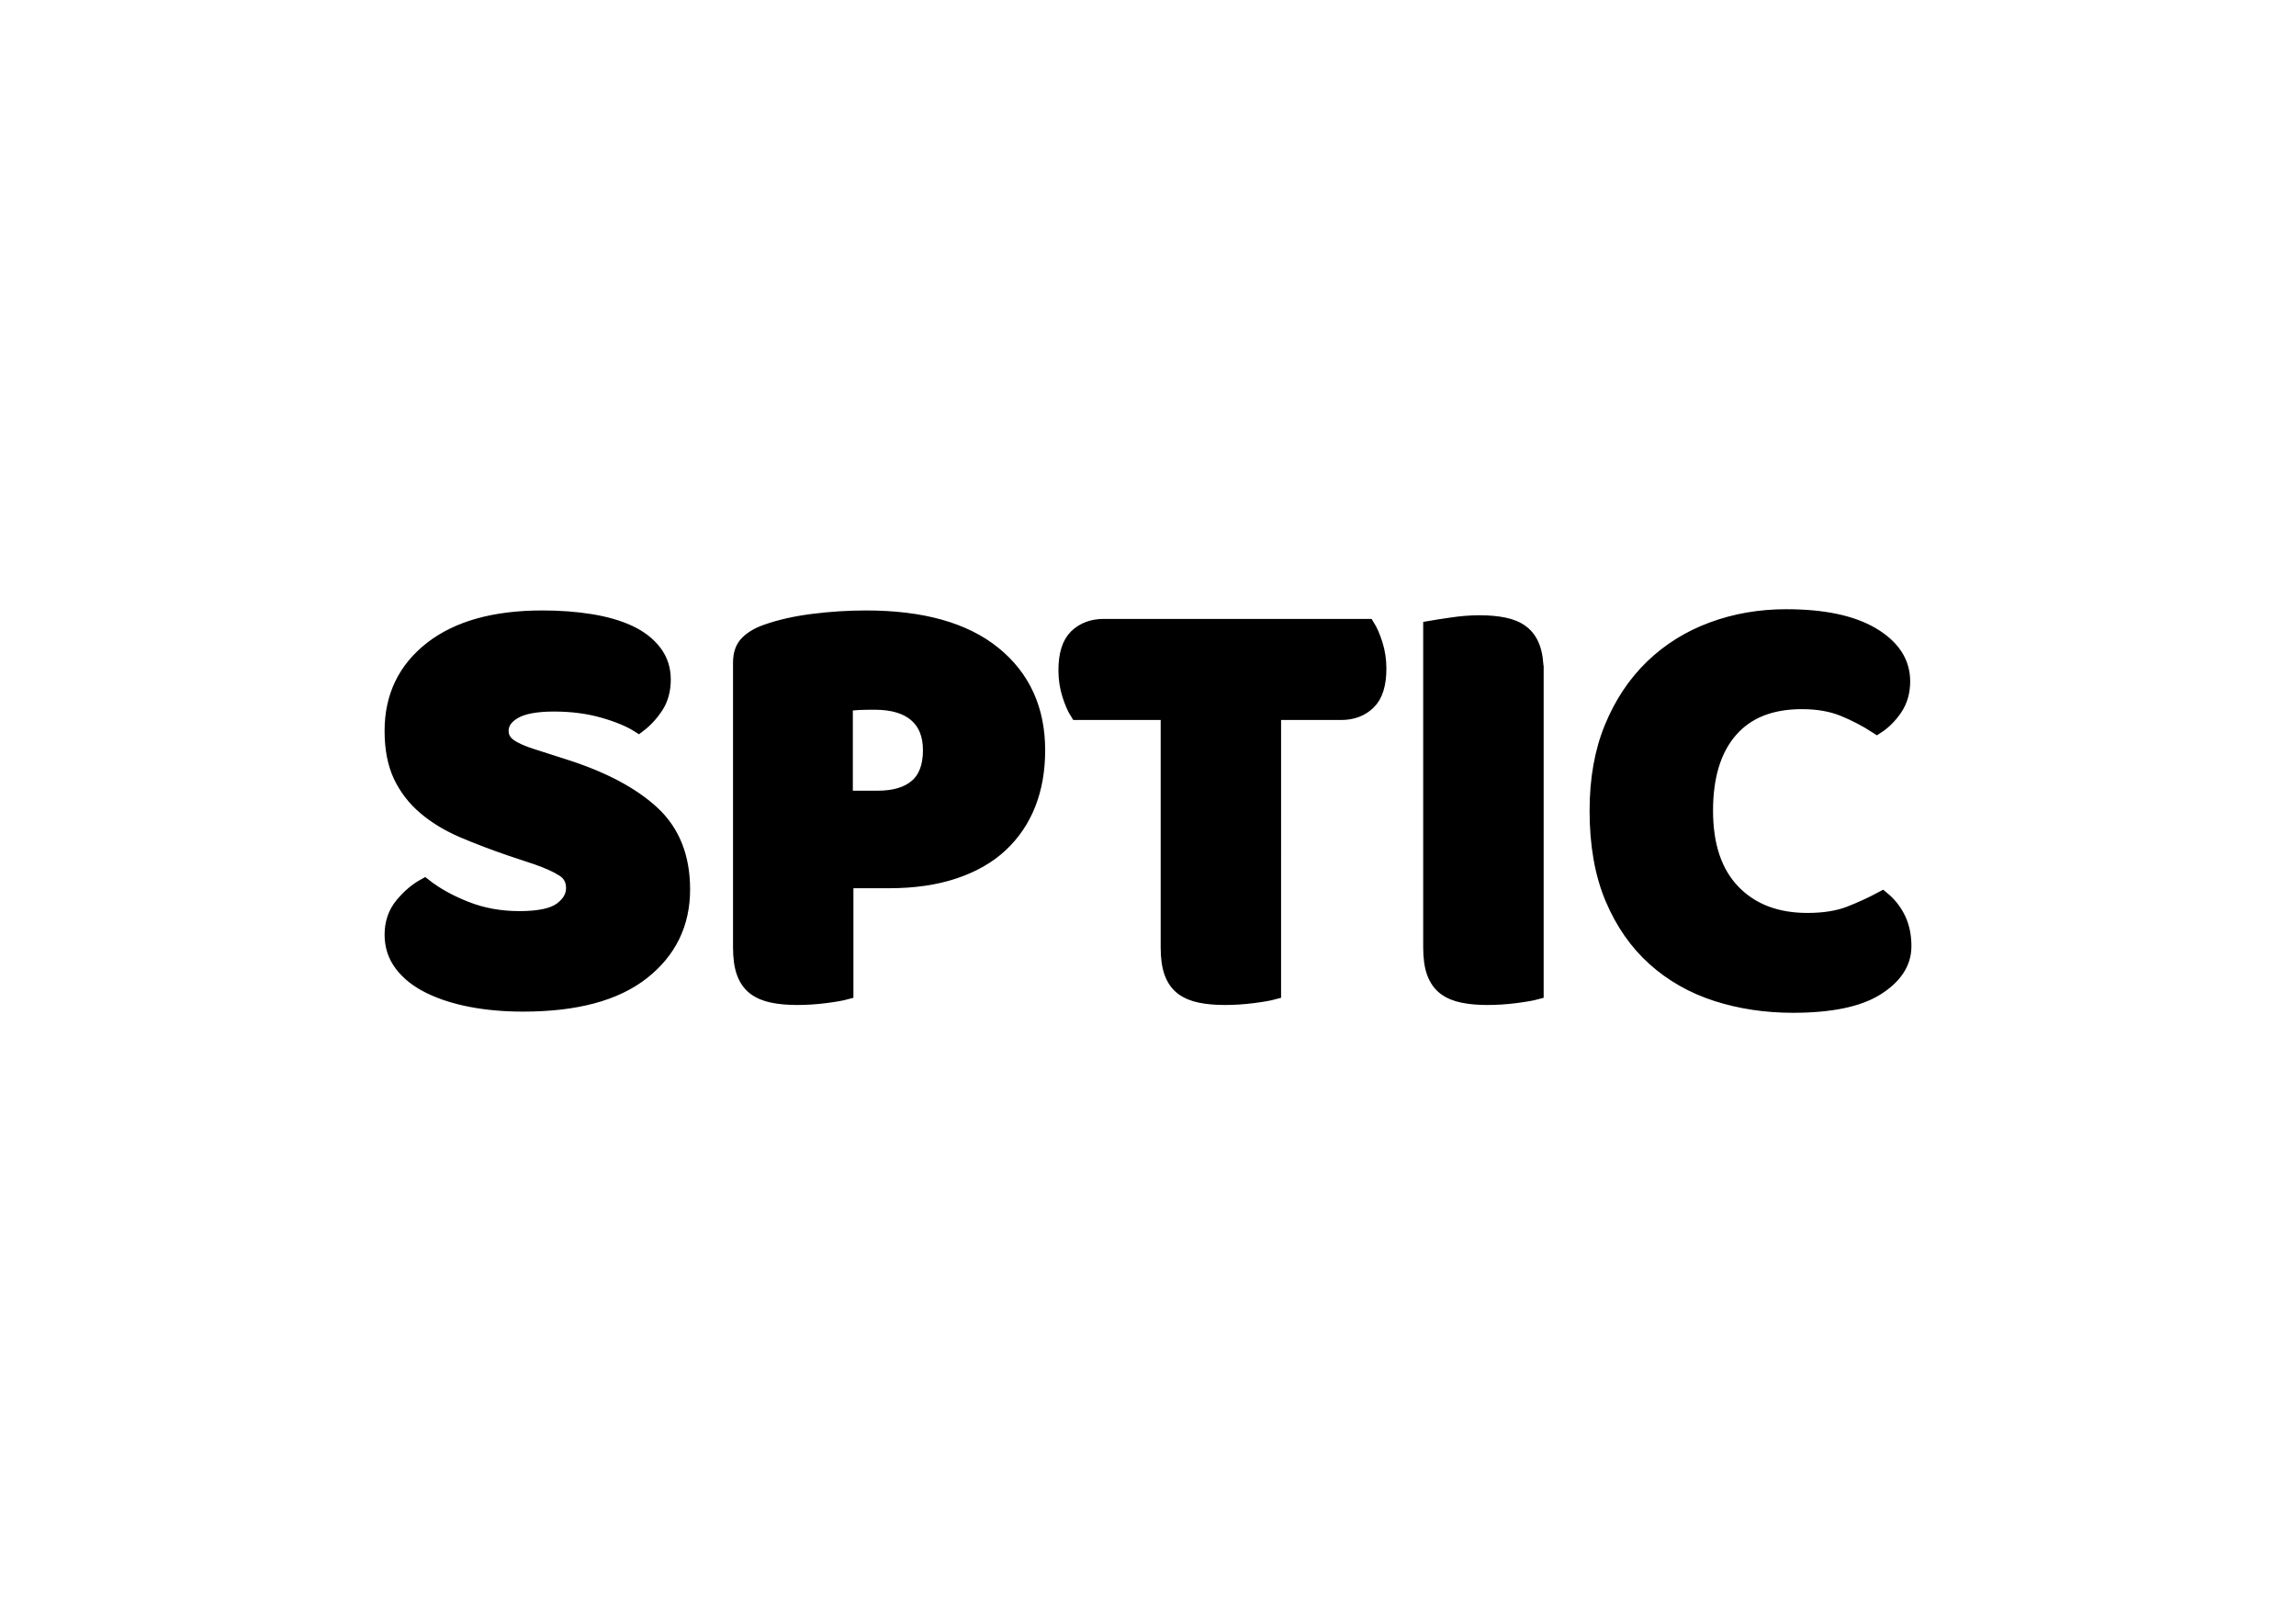 <svg width="315.04" height="219.56" xmlns="http://www.w3.org/2000/svg" viewBox="92.48 -34.78 315.04 219.56" style="background:0% 0%" preserveAspectRatio="xMidYMid"><defs><linearGradient id="editing-sticker-gradient" x1=".782" y1=".397" x2=".218" y2=".603"><stop offset="0"/><stop offset="1"/></linearGradient><filter id="editing-sticker" x="-100%" y="-100%" width="300%" height="300%"><feMorphology radius="1" in="SourceAlpha" result="alpha-erode"/><feConvolveMatrix order="3,3" divisor="1" kernelMatrix="0 1 0 1 1 1 0 1 0" in="alpha-erode" result="alpha-round"/><feMorphology operator="dilate" radius="3.5" in="alpha-round" result="dilate-shadow"/><feGaussianBlur in="dilate-shadow" stdDeviation="1.5" result="shadow"/><feFlood flood-color="#fff" result="flood-sticker"/><feComposite operator="in" in="flood-sticker" in2="alpha-round" result="comp-sticker"/><feMorphology operator="dilate" radius="3" in="comp-sticker" result="morph-sticker"/><feConvolveMatrix order="3,3" divisor="1" kernelMatrix="0 1 0 1 1 1 0 1 0" in="morph-sticker" result="sticker"/><feMerge><feMergeNode in="shadow"/><feMergeNode in="sticker"/><feMergeNode in="SourceGraphic"/></feMerge></filter></defs><g filter="url(#editing-sticker)"><path d="M23.16-18.84L19.67-20h0q-3.65-1.25-6.64-2.53h0q-2.99-1.29-5.14-3.12h0Q5.73-27.47 4.52-30h0q-1.2-2.54-1.2-6.19h0q0-7.05 5.44-11.29h0q5.43-4.23 15.23-4.23h0q3.57 0 6.64.5h0q3.07.5 5.27 1.53h0q2.2 1.04 3.44 2.66h0q1.25 1.62 1.25 3.78h0q0 2.15-1 3.69h0q-1 1.54-2.41 2.61h0q-1.82-1.16-4.89-2.03h0q-3.07-.87-6.73-.87h0q-3.73 0-5.47 1.04h0q-1.75 1.03-1.75 2.61h0q0 1.25 1.08 2.04h0q1.08.78 3.24 1.45h0l4.4 1.41h0q7.8 2.49 11.99 6.35h0q4.19 3.86 4.19 10.5h0q0 7.05-5.56 11.41h0q-5.56 4.36-16.35 4.36h0q-3.82 0-7.1-.62h0Q10.96.08 8.51-1.12h0q-2.45-1.2-3.82-2.99h0Q3.32-5.89 3.32-8.22h0q0-2.4 1.41-4.11h0q1.41-1.7 3.07-2.61h0q2.33 1.83 5.69 3.15h0q3.36 1.33 7.34 1.33h0q4.07 0 5.73-1.24h0q1.66-1.25 1.66-2.91h0q0-1.66-1.33-2.53h0q-1.33-.87-3.73-1.7h0zm42.41-8.14h4.4q3.49 0 5.35-1.61h0q1.87-1.62 1.87-4.94h0q0-3.16-1.95-4.86h0q-1.95-1.7-5.69-1.7h0q-1.32 0-2.2.04h0q-.87.04-1.78.21h0v12.86zm.08 11.38V-.33h0q-.91.25-2.86.5h0q-1.95.25-3.86.25h0q-1.91 0-3.36-.3h0q-1.45-.29-2.45-1.03h0q-1-.75-1.49-2.08h0q-.5-1.33-.5-3.48h0v-39.1h0q0-1.74.95-2.69h0q.96-.96 2.62-1.54h0q2.82-1 6.43-1.45h0q3.61-.46 7.26-.46h0q11.46 0 17.52 4.9h0q6.05 4.9 6.05 13.28h0q0 4.07-1.28 7.34h0q-1.29 3.28-3.82 5.65h0q-2.53 2.36-6.39 3.65h0q-3.86 1.29-8.92 1.29h0-5.9zm44.16-23.08H97.36h0q-.58-.91-1.08-2.49h0q-.5-1.58-.5-3.32h0q0-3.24 1.45-4.65h0q1.46-1.41 3.78-1.41h36.19q.58.92 1.08 2.49h0q.5 1.58.5 3.32h0q0 3.24-1.46 4.65h0q-1.45 1.41-3.77 1.41h0-9.22V-.33h0q-.91.25-2.86.5h0q-1.95.25-3.86.25h0q-1.91 0-3.36-.3h0q-1.45-.29-2.45-1.03h0q-1-.75-1.49-2.08h0q-.5-1.33-.5-3.48h0v-32.21zm50.55-5.48V-.33h0q-.92.25-2.87.5h0q-1.95.25-3.86.25h0q-1.91 0-3.36-.3h0q-1.45-.29-2.45-1.03h0q-.99-.75-1.49-2.08h0q-.5-1.33-.5-3.48h0V-50.3h0q.91-.16 2.91-.45h0q1.99-.3 3.81-.3h0q1.91 0 3.37.3h0q1.45.29 2.44 1.03h0q1 .75 1.5 2.08h0q.5 1.33.5 3.48h0zm36.43 3.99h0q-6.39 0-9.79 3.9h0q-3.4 3.9-3.4 11.04h0q0 7.22 3.77 11.12h0q3.78 3.9 10.17 3.9h0q3.4 0 5.77-.91h0q2.36-.92 4.52-2.08h0q1.41 1.16 2.2 2.78h0q.79 1.62.79 3.78h0q0 3.4-3.78 5.77h0q-3.77 2.36-11.49 2.36h0q-5.56 0-10.46-1.57h0q-4.9-1.58-8.55-4.86h0q-3.65-3.28-5.77-8.3h0q-2.11-5.02-2.11-11.99h0q0-6.48 2.03-11.41h0q2.03-4.94 5.56-8.35h0q3.53-3.4 8.26-5.14h0q4.73-1.75 10.12-1.75h0q7.64 0 11.83 2.49h0q4.19 2.49 4.19 6.4h0q0 2.15-1.07 3.73h0q-1.08 1.58-2.49 2.49h0q-2.16-1.41-4.61-2.41h0q-2.45-.99-5.69-.99z" fill="url(#editing-sticker-gradient)" stroke="#000" stroke-width="2" transform="translate(142.93 101.684)"/></g><style/></svg>